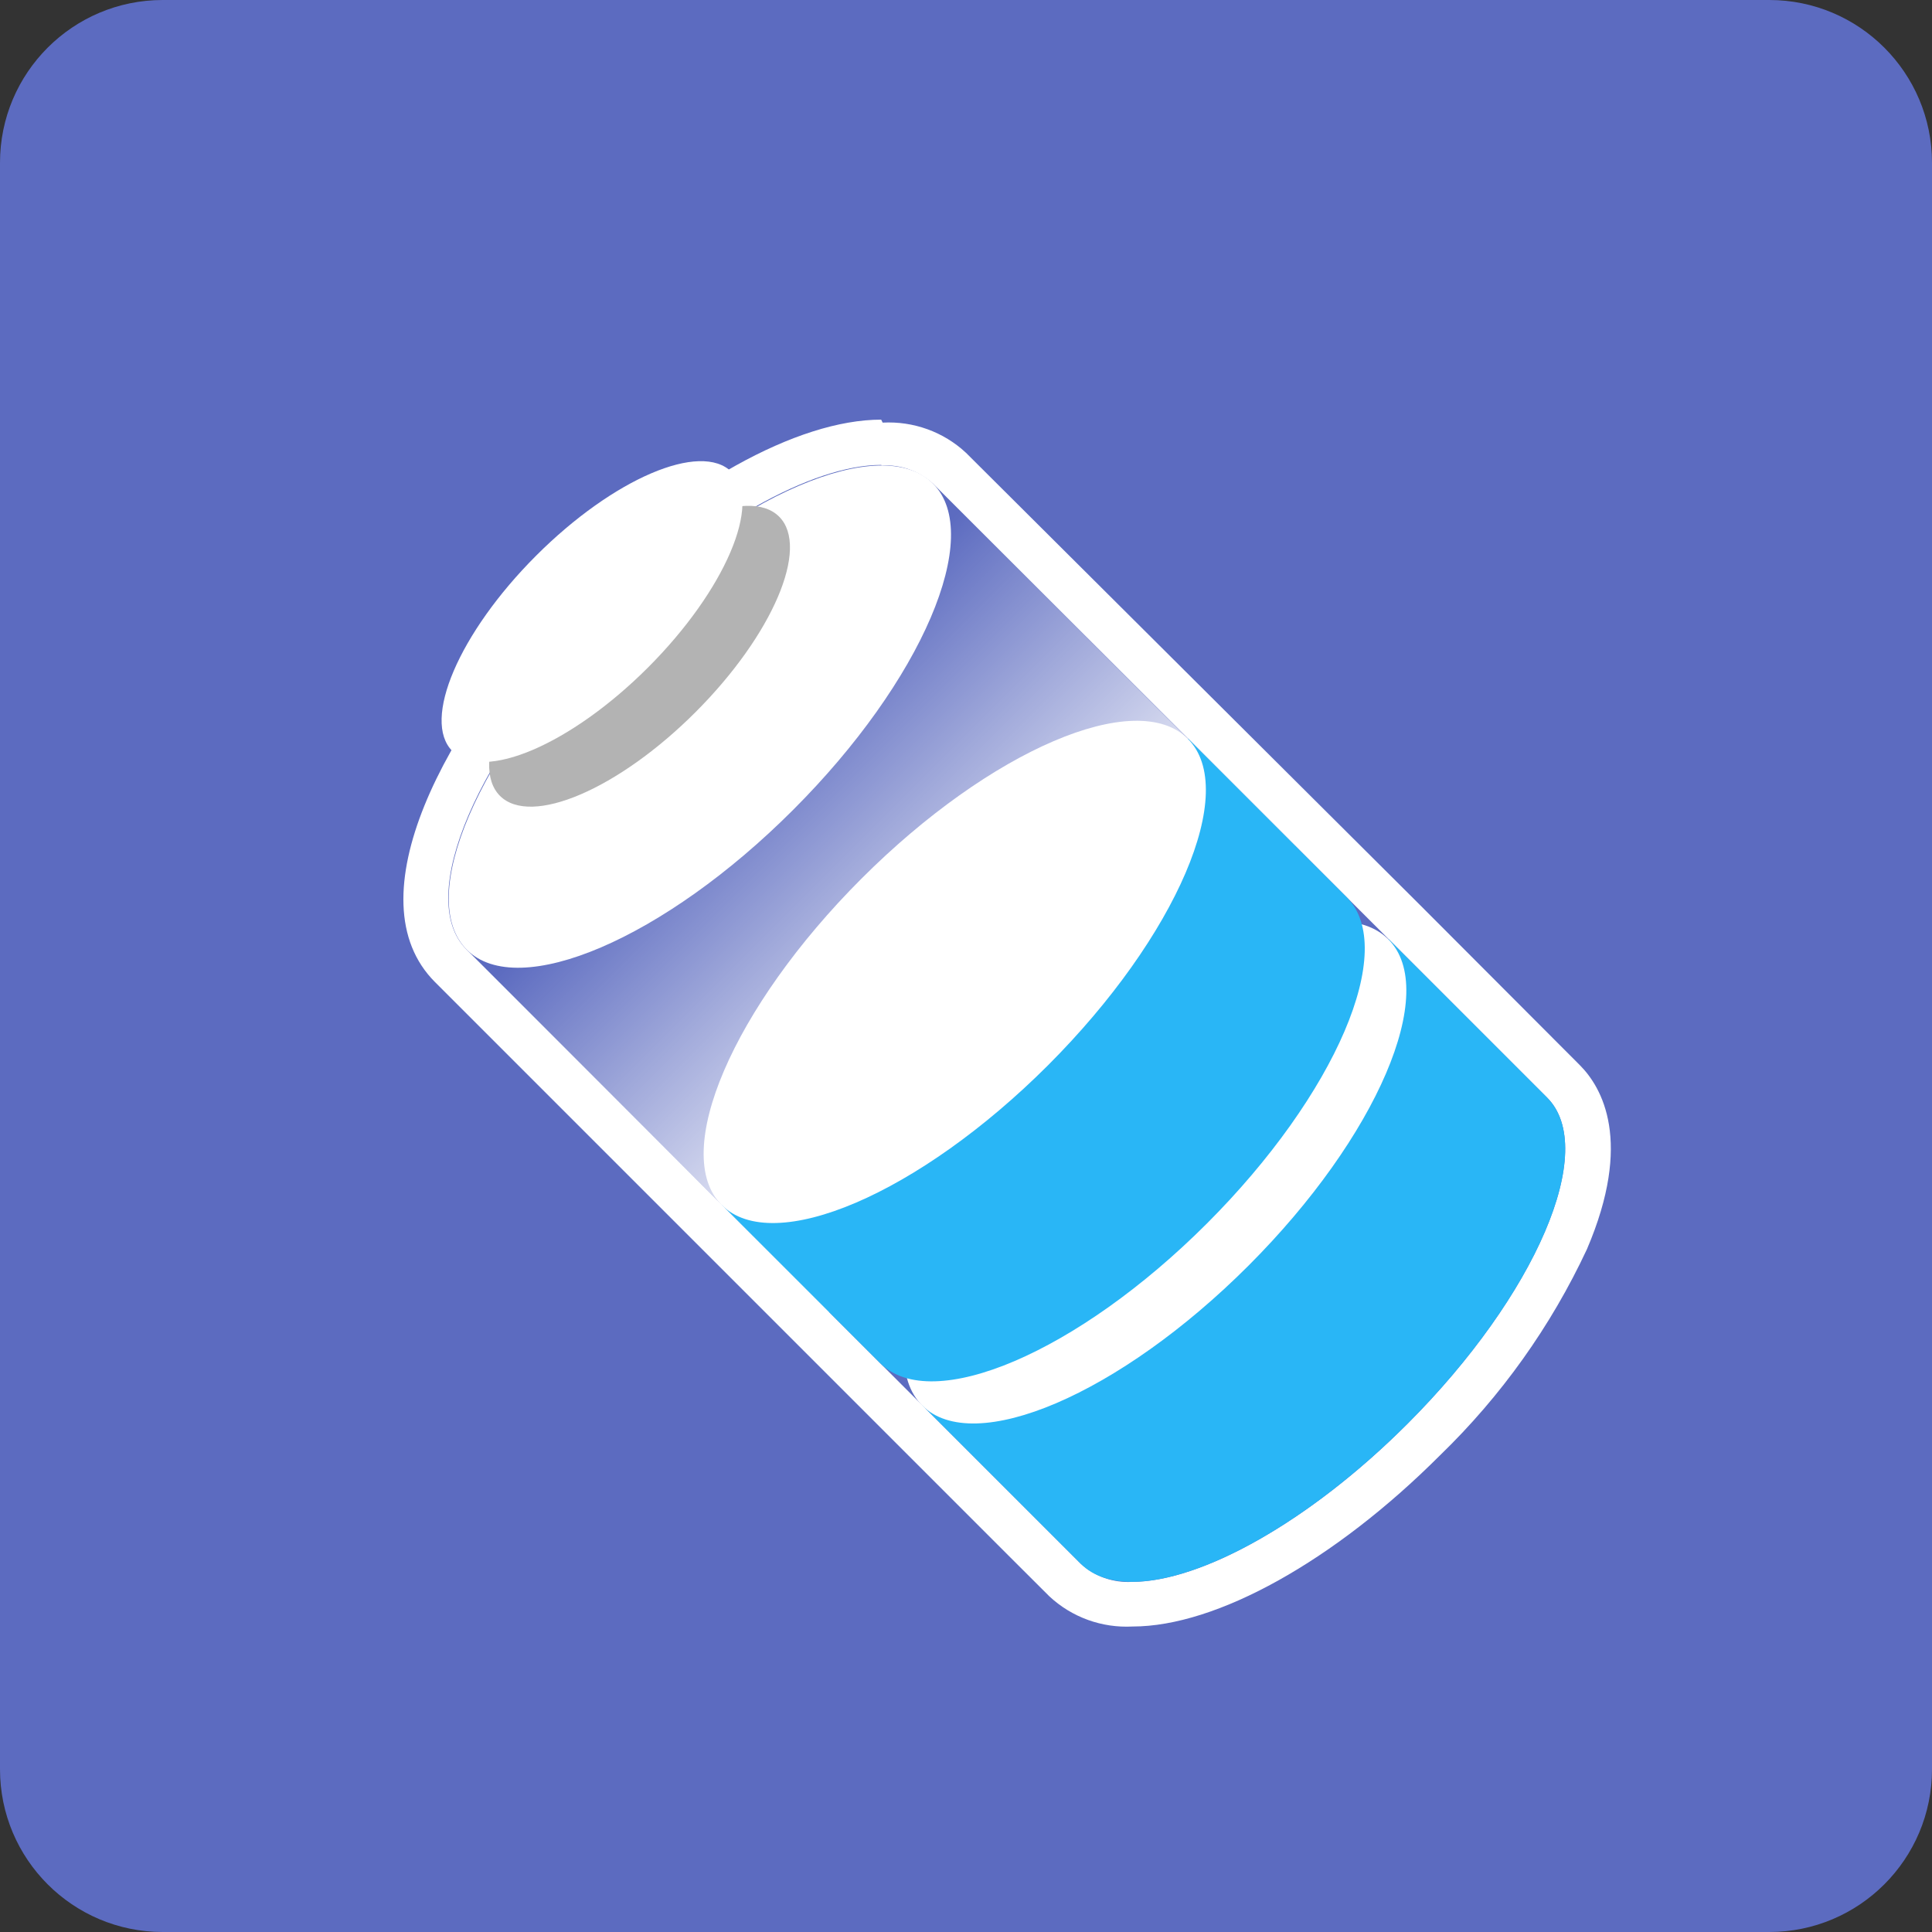 
<svg xmlns="http://www.w3.org/2000/svg" xmlns:xlink="http://www.w3.org/1999/xlink" width="96px" height="96px" viewBox="0 0 96 96" version="1.1">
<rect x="0" y="0" width="96" height="96" fill="#333333" stroke="none"/>
<defs>
<linearGradient id="linear0" gradientUnits="userSpaceOnUse" x1="-571.81" y1="-2840.37" x2="-571.81" y2="-2826.56" gradientTransform="matrix(1.061,-1.061,1.061,1.061,3656.287,2444.055)">
<stop offset="0" style="stop-color:rgb(100%,100%,100%);stop-opacity:0;"/>
<stop offset="1" style="stop-color:rgb(100%,100%,100%);stop-opacity:1;"/>
</linearGradient>
</defs>
<g id="surface1">
<path style=" stroke:none;fill-rule:nonzero;fill:rgb(36.078%,41.961%,75.294%);fill-opacity:1;" d="M 8.086 0 L 87.914 0 C 92.379 0 96 3.621 96 8.086 L 96 87.914 C 96 92.379 92.379 96 87.914 96 L 8.086 96 C 3.621 96 0 92.379 0 87.914 L 0 8.086 C 0 3.621 3.621 0 8.086 0 Z M 8.086 0 "/>
<path style=" stroke:none;fill-rule:nonzero;fill:rgb(100%,100%,100%);fill-opacity:1;" d="M 43.816 23.129 C 44.75 23.078 45.668 23.402 46.363 24.031 L 69 46.664 L 76.875 54.539 C 79.441 57.105 76.32 64.363 69.93 70.754 C 65.055 75.629 59.672 78.602 56.25 78.602 C 55.312 78.656 54.395 78.332 53.699 77.699 L 23.176 47.176 C 20.609 44.609 23.715 37.352 30.121 30.945 C 34.996 26.07 40.363 23.102 43.785 23.102 M 43.785 20.852 C 39.613 20.852 33.766 24.105 28.531 29.355 C 22.004 36 17.52 44.699 21.613 48.797 L 50.113 77.297 L 52.141 79.32 C 53.258 80.363 54.754 80.902 56.281 80.82 C 60.449 80.82 66.301 77.566 71.551 72.316 C 74.59 69.375 77.066 65.902 78.855 62.07 C 81.148 56.715 79.605 54.031 78.496 52.922 L 70.59 45 L 48 22.5 C 46.883 21.457 45.387 20.918 43.859 21 Z M 43.785 20.852 "/>
<path style=" stroke:none;fill-rule:nonzero;fill:url(#linear0);" d="M 23.199 47.207 L 46.363 24.043 L 64.352 42.031 L 41.188 65.195 Z M 23.199 47.207 "/>
<path style=" stroke:none;fill-rule:nonzero;fill:rgb(100%,100%,100%);fill-opacity:1;" d="M 46.359 24.027 C 43.801 21.465 36.539 24.578 30.141 30.973 C 23.746 37.371 20.633 44.633 23.195 47.191 C 25.754 49.75 33.016 46.641 39.41 40.242 C 45.809 33.848 48.918 26.586 46.359 24.027 Z M 46.359 24.027 "/>
<path style=" stroke:none;fill-rule:nonzero;fill:rgb(70.196%,70.196%,70.196%);fill-opacity:1;" d="M 38.715 25.672 C 37.18 24.137 32.832 26 29 29.828 C 25.168 33.66 23.309 38.012 24.844 39.547 C 26.379 41.078 30.727 39.219 34.559 35.387 C 38.391 31.555 40.25 27.207 38.715 25.672 Z M 38.715 25.672 "/>
<path style=" stroke:none;fill-rule:nonzero;fill:rgb(100%,100%,100%);fill-opacity:1;" d="M 36.355 23.453 C 34.82 21.918 30.469 23.781 26.641 27.609 C 22.809 31.441 20.945 35.793 22.48 37.324 C 24.016 38.859 28.367 37 32.199 33.168 C 36.027 29.336 37.891 24.988 36.355 23.453 Z M 36.355 23.453 "/>
<path style=" stroke:none;fill-rule:nonzero;fill:rgb(16.078%,71.373%,96.471%);fill-opacity:1;" d="M 45.824 69.824 L 53.699 77.699 C 56.266 80.266 63.523 77.16 69.93 70.754 C 76.336 64.352 79.441 57.105 76.875 54.539 L 69 46.664 Z M 45.824 69.824 "/>
<path style=" stroke:none;fill-rule:nonzero;fill:rgb(100%,100%,100%);fill-opacity:1;" d="M 68.984 46.672 C 66.426 44.113 59.164 47.223 52.766 53.617 C 46.371 60.016 43.258 67.277 45.82 69.836 C 48.379 72.395 55.641 69.285 62.035 62.891 C 68.434 56.492 71.543 49.23 68.984 46.672 Z M 68.984 46.672 "/>
<path style=" stroke:none;fill-rule:nonzero;fill:rgb(16.078%,71.373%,96.471%);fill-opacity:1;" d="M 35.863 59.863 L 43.738 67.738 C 46.305 70.305 53.566 67.199 59.969 60.797 C 66.375 54.391 69.48 47.145 66.914 44.578 L 59.039 36.703 Z M 35.863 59.863 "/>
<path style=" stroke:none;fill-rule:nonzero;fill:rgb(100%,100%,100%);fill-opacity:1;" d="M 59.023 36.711 C 56.465 34.152 49.203 37.262 42.805 43.66 C 36.41 50.055 33.301 57.316 35.859 59.875 C 38.418 62.438 45.68 59.324 52.078 52.93 C 58.473 46.531 61.582 39.27 59.023 36.711 Z M 59.023 36.711 "/>
</g>
</svg>
